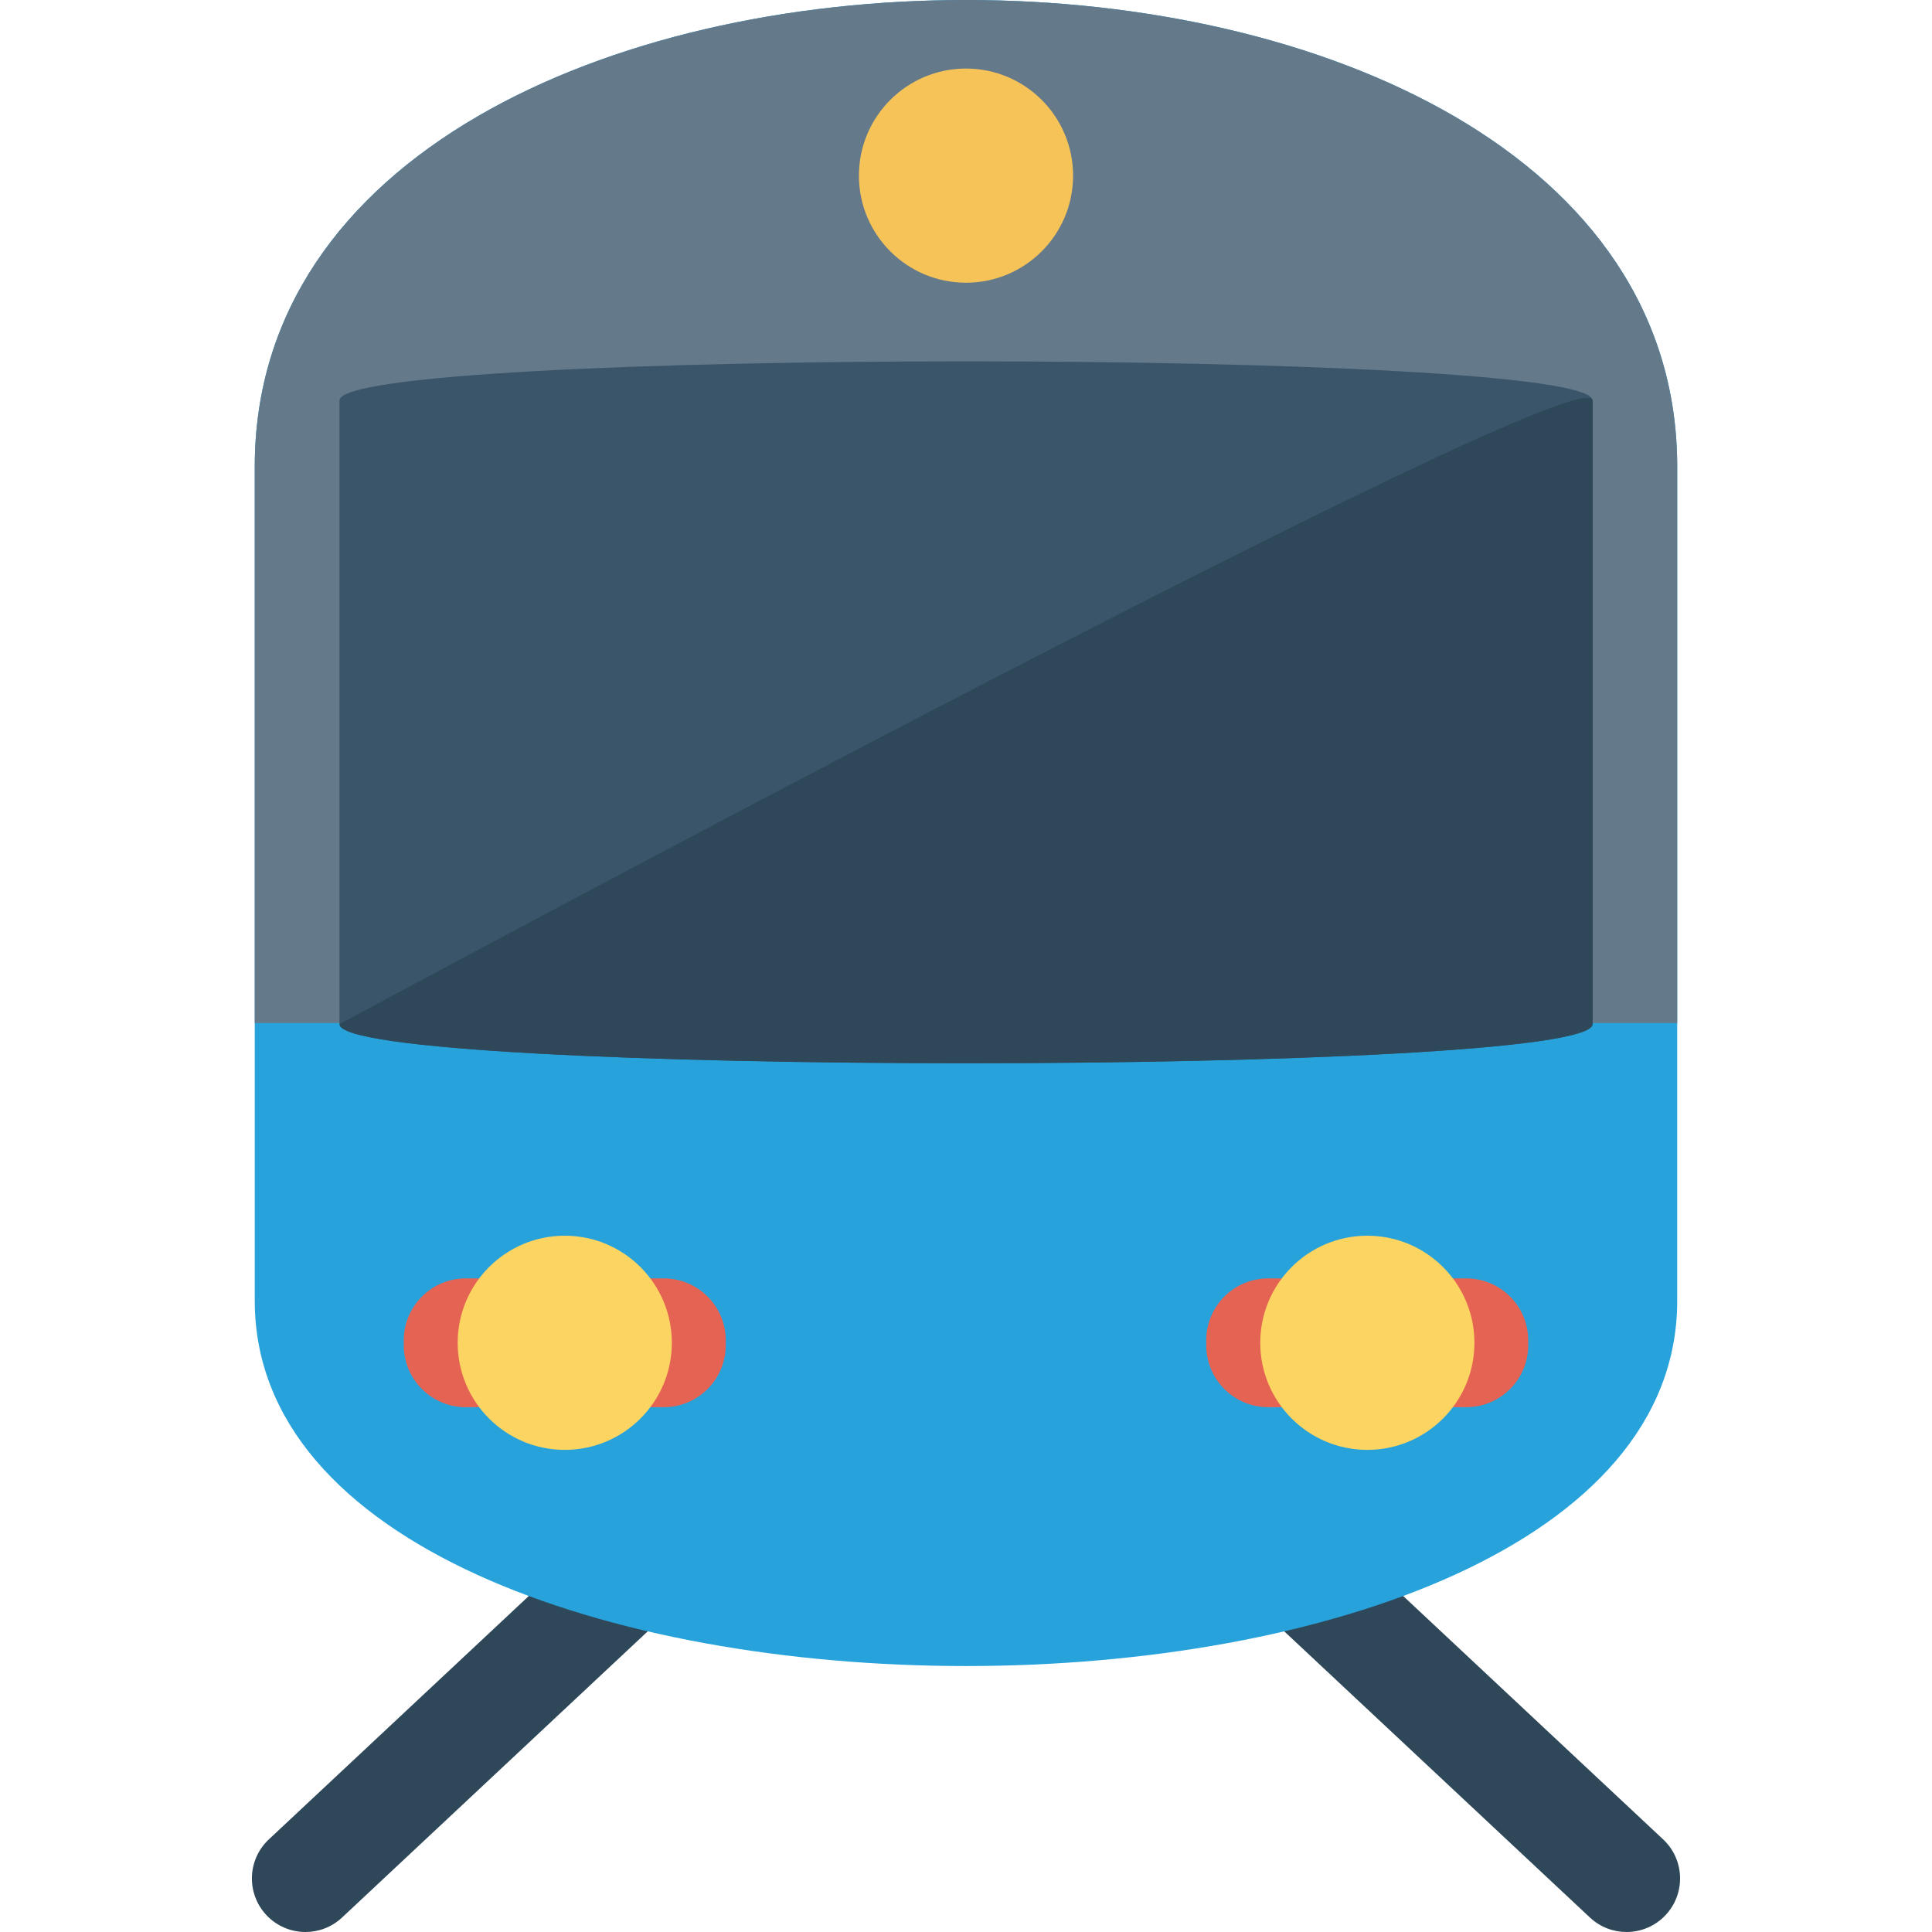 <?xml version="1.0" encoding="iso-8859-1"?>
<!-- Generator: Adobe Illustrator 19.0.0, SVG Export Plug-In . SVG Version: 6.00 Build 0)  -->
<svg version="1.1" id="Capa_1" xmlns="http://www.w3.org/2000/svg" xmlns:xlink="http://www.w3.org/1999/xlink" x="0px" y="0px"
	 viewBox="0 0 468.293 468.293" style="enable-background:new 0 0 468.293 468.293;" xml:space="preserve">
<g>
	<path style="fill:#2F4859;" d="M394.255,468.293c-3.181,0-6.368-1.16-8.872-3.504l-101.712-95.22
		c-5.228-4.898-5.5-13.111-0.602-18.342c4.898-5.244,13.117-5.504,18.345-0.605l101.712,95.22c5.228,4.898,5.5,13.111,0.602,18.342
		C401.175,466.914,397.715,468.293,394.255,468.293z"/>
	<path style="fill:#2F4859;" d="M74.037,468.293c-3.46,0-6.92-1.378-9.474-4.109c-4.898-5.231-4.626-13.444,0.602-18.342
		l101.706-95.22c5.234-4.892,13.447-4.632,18.345,0.605c4.898,5.231,4.626,13.444-0.602,18.342l-101.706,95.22
		C80.406,467.133,77.218,468.293,74.037,468.293z"/>
</g>
<path style="fill:#27A2DB;" d="M406.538,315.265c0,118.082-344.789,118.082-344.789,0V113.144c0-150.859,344.786-150.859,344.786,0
	v202.121L406.538,315.265L406.538,315.265z"/>
<path style="fill:#64798A;" d="M406.538,247.968H61.756l-0.007-134.823c0-150.859,344.789-150.859,344.789,0V247.968z"/>
<path style="fill:#3A556A;" d="M386.007,248.235c0,12.645-303.719,12.645-303.719,0V97.068c0-12.645,303.719-12.645,303.719,0
	V248.235z"/>
<path style="fill:#2F4859;" d="M386.036,97.1v151.127c0,12.653-303.745,12.653-303.745,0
	C82.291,248.227,386.036,84.447,386.036,97.1z"/>
<path style="fill:#E56353;" d="M160.888,341.089h-47.997c-8.297,0-15.022-6.726-15.022-15.022v-1.179
	c0-8.297,6.726-15.022,15.022-15.022h47.997c8.297,0,15.022,6.726,15.022,15.022v1.179
	C175.91,334.363,169.185,341.089,160.888,341.089z"/>
<circle style="fill:#FCD462;" cx="136.891" cy="325.476" r="25.956"/>
<path style="fill:#E56353;" d="M355.397,341.089h-47.997c-8.297,0-15.022-6.726-15.022-15.022v-1.179
	c0-8.297,6.726-15.022,15.022-15.022h47.997c8.297,0,15.022,6.726,15.022,15.022v1.179
	C370.419,334.363,363.693,341.089,355.397,341.089z"/>
<circle style="fill:#FCD462;" cx="331.426" cy="325.476" r="25.956"/>
<circle style="fill:#F6C358;" cx="234.146" cy="42.571" r="25.956"/>
<g>
</g>
<g>
</g>
<g>
</g>
<g>
</g>
<g>
</g>
<g>
</g>
<g>
</g>
<g>
</g>
<g>
</g>
<g>
</g>
<g>
</g>
<g>
</g>
<g>
</g>
<g>
</g>
<g>
</g>
</svg>

